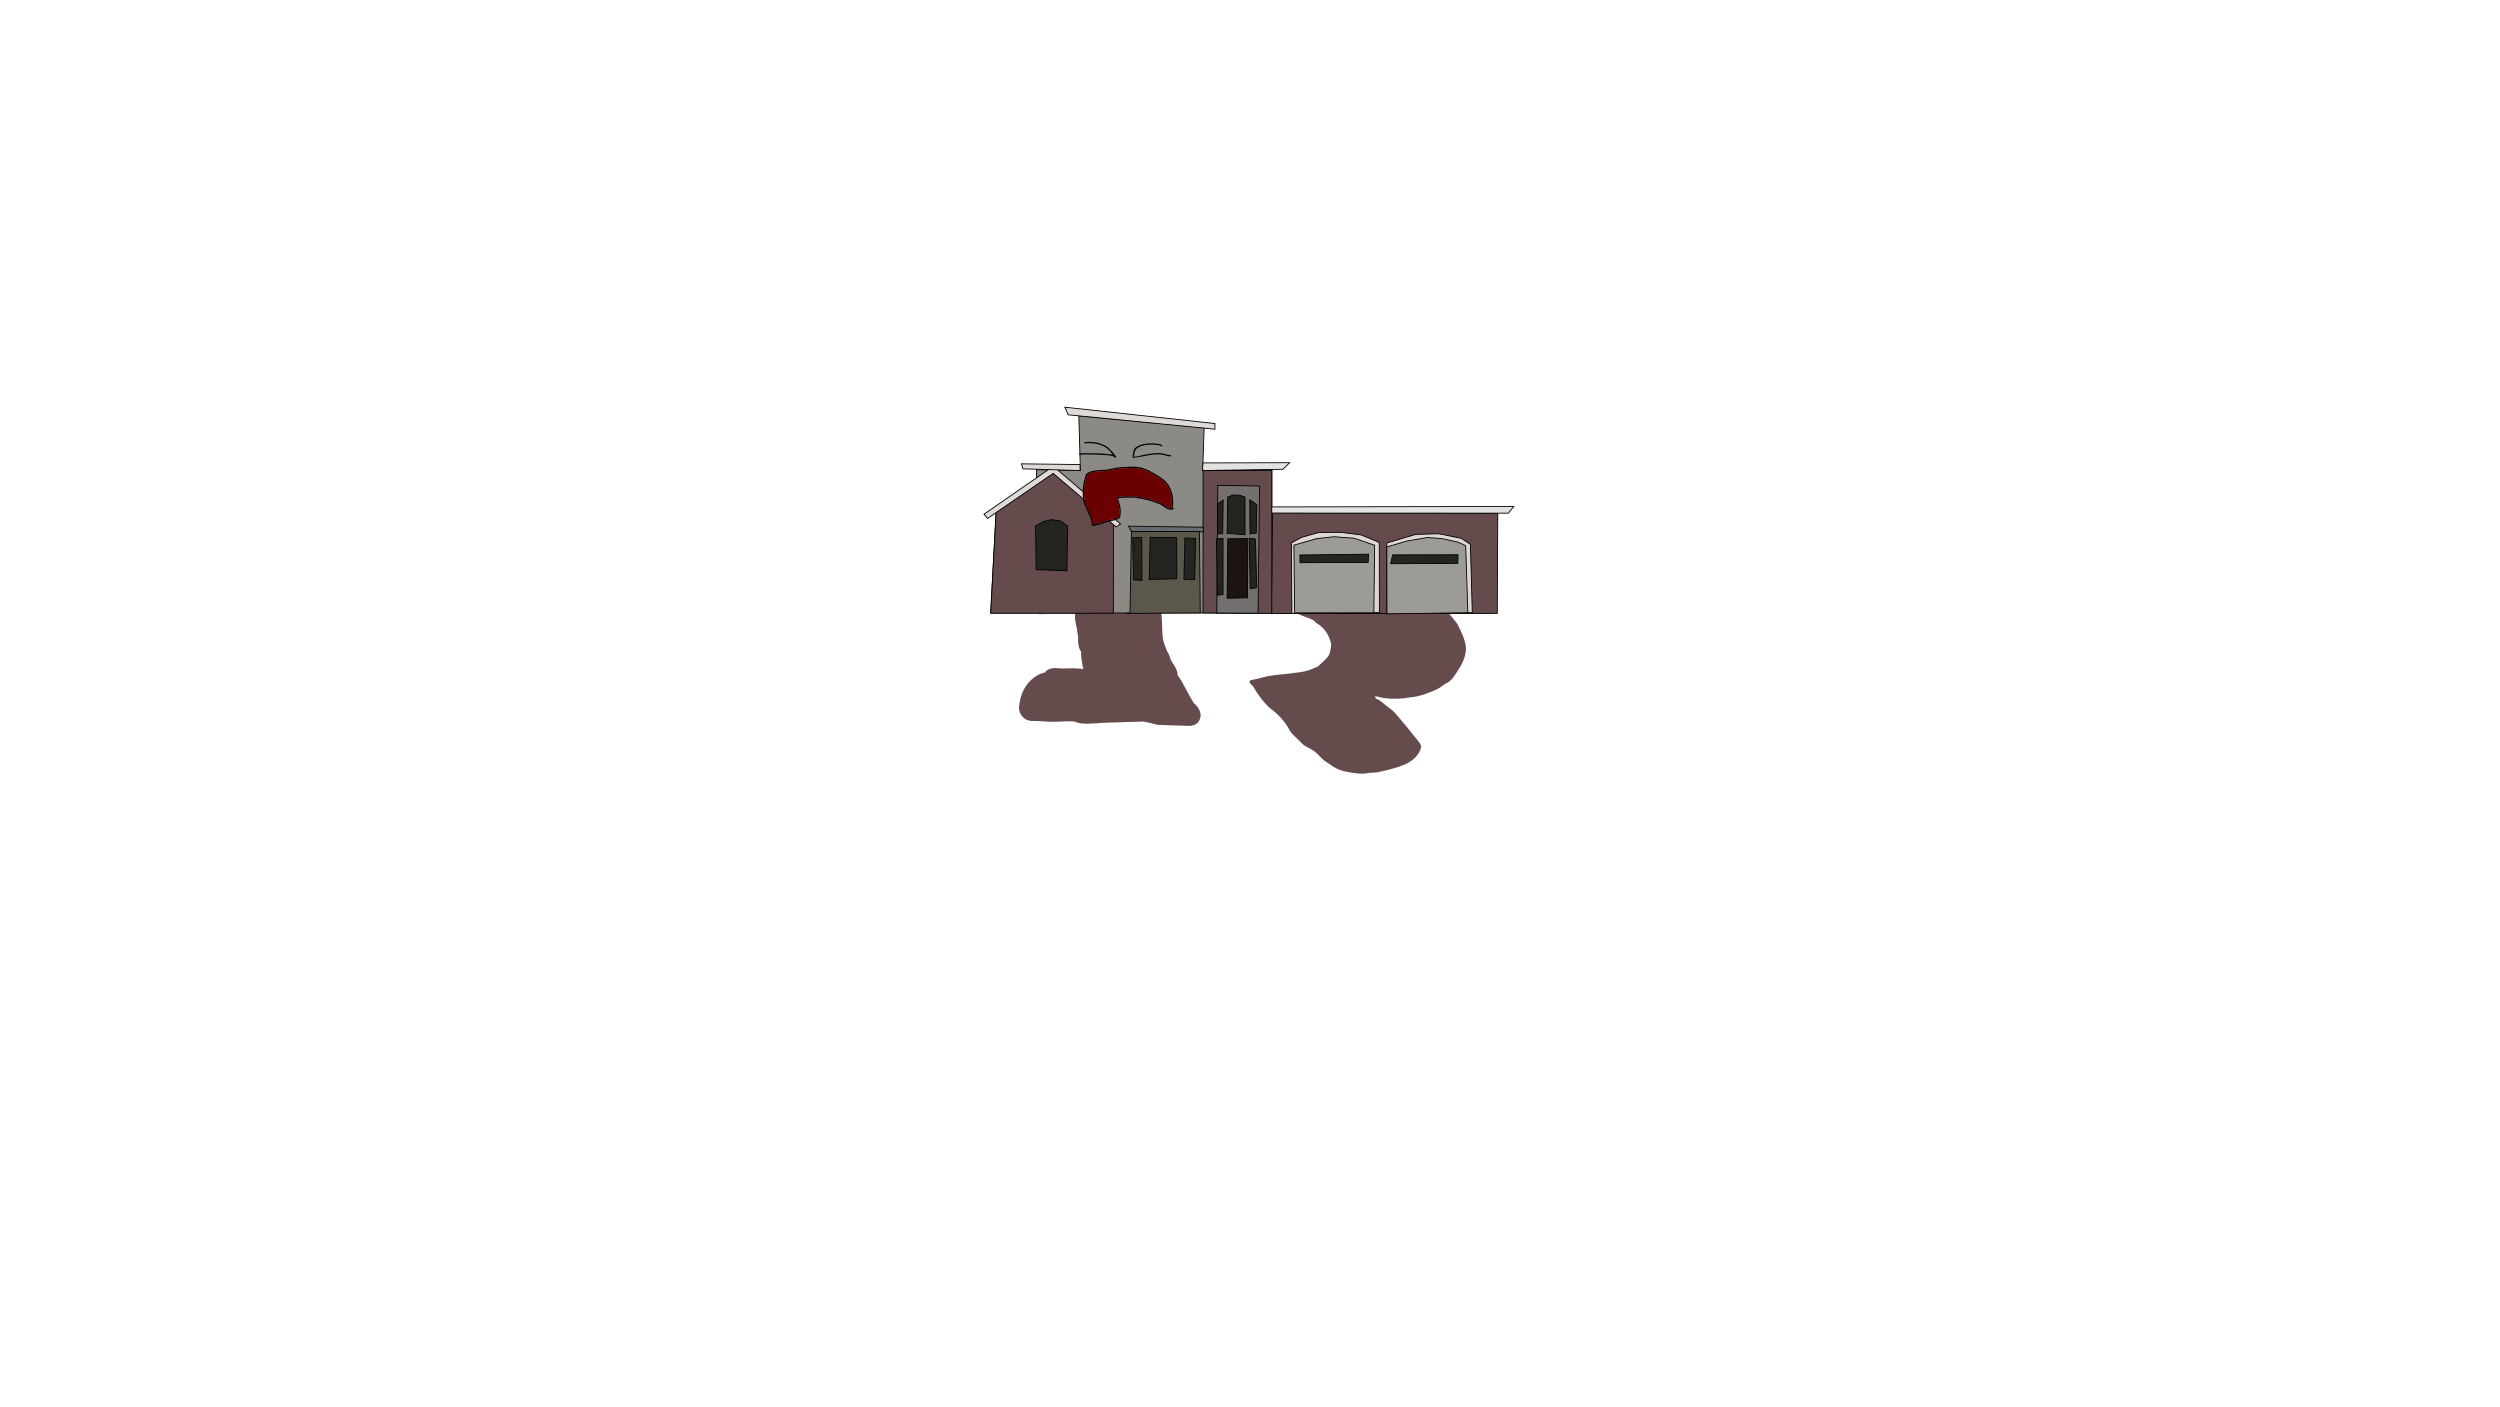 <svg version="1.1" xmlns="http://www.w3.org/2000/svg" xmlns:xlink="http://www.w3.org/1999/xlink" width="2878.25" height="1619.58" viewBox="0,0,2878.25,1619.58"><g transform="translate(1119.125,629.79)"><g data-paper-data="{&quot;isPaintingLayer&quot;:true}" stroke-linejoin="miter" stroke-miterlimit="10" stroke-dasharray="" stroke-dashoffset="0" style="mix-blend-mode: normal"><path d="M-1119.125,989.79v-1619.58h2878.25v1619.58z" fill="none" fill-rule="nonzero" stroke="#000000" stroke-width="0" stroke-linecap="butt"/><g><path d="M524.665,52.329c-0.778,-0.983 -1.544,-1.984 -2.301,-3.003c-1.691,-2.278 -3.454,-4.585 -1.793,-7.299c0,0 0.416,-0.624 1.04,-0.208c0.624,0.416 0.208,1.04 0.208,1.04c-1.398,1.84 0.593,4.015 1.75,5.573c0.933,1.257 1.88,2.484 2.846,3.686c0.077,0.002 0.743,0.043 0.743,0.75c0,0.054 -0.004,0.105 -0.011,0.151c2.783,3.395 5.724,6.593 8.925,9.702c7.574,7.356 14.531,15.237 20.967,23.6c2.21,2.871 3.584,6.02 5.139,9.283c2.953,6.197 5.968,13.189 6.393,20.147c0.609,10.359 -5.23,20.743 -10.943,29.121c-2.286,3.353 -4.764,7.357 -8.043,9.85c-1.592,1.21 -3.6,1.885 -5.254,3.01c-3.413,2.319 -5.987,4.661 -9.805,6.379c-9.583,4.312 -19.667,8.101 -30.177,8.964c-9.455,1.798 -20.581,2.16 -30.157,0.791c-3.224,-0.358 -6.833,-1.946 -9.962,-1.952c-0.771,-0.002 0.085,1.656 0.594,2.235c0.712,0.81 2.741,1.501 3.689,2.044c2.954,1.692 5.493,4.221 8.107,6.399c2.913,2.306 6.401,4.458 8.987,7.12c4.5,4.633 8.411,9.998 12.756,14.802c3.921,4.334 7.291,9.162 11.007,13.675c2.893,3.513 6.177,6.758 7.731,11.076c-1.563,10.358 -10.508,17.689 -19.672,21.437c-9.547,3.906 -19.734,6.232 -29.788,8.472c-2.94,0.649 -5.984,0.427 -8.975,0.68c-2.981,0.253 -5.991,1.026 -8.98,1.095c-4.459,0.102 -9.154,-0.698 -13.552,-1.341c-5.304,-0.775 -10.907,-1.899 -15.782,-4.276c-4.441,-2.165 -8.627,-5.35 -12.796,-8.002c-5.392,-3.43 -8.811,-8.92 -14.063,-12.546c-3.233,-2.232 -7.012,-3.881 -10.375,-5.942c-2.86,-1.767 -5.162,-4.675 -7.538,-7.051c-2.715,-2.715 -6.019,-5.337 -8.364,-8.372c-1.743,-2.256 -3.042,-5.059 -4.51,-7.507c-5.717,-8.573 -12.37,-15.189 -20.738,-21.183c-7.245,-6.994 -13.318,-15.519 -18.337,-24.212c-0.872,-1.062 -4.028,-3.758 -4.219,-5.147c-0.326,-2.373 3.845,-2.568 5.258,-2.84c5.834,-1.123 11.447,-3.041 17.33,-4.094c9.862,-1.766 19.888,-1.963 29.807,-3.609c7.496,-0.684 14.625,-1.959 21.474,-5.189c2.129,-1.004 4.317,-1.45 6.014,-3.16c3.946,-3.946 9.444,-7.695 11.903,-12.865c0.955,-2.008 1.421,-4.866 1.738,-7.056c0.279,-1.935 0.78,-3.727 0.319,-5.639c-2.316,-10.025 -7.965,-18.613 -17.126,-23.529c-2.879,-3.957 -8.064,-5.336 -12.566,-7.01c-4.715,-1.753 -9.432,-3.775 -13.592,-6.553c-5.123,-3.101 -9.989,-6.702 -15.044,-9.814c-2.957,-1.821 -5.872,-3.141 -8.431,-5.712l-1.061,-0.707c-0.207,-0.134 -0.344,-0.366 -0.344,-0.63c0,-0.414 0.336,-0.75 0.75,-0.75c0.015,0 0.03,0 0.045,0.001l1.492,0.079l-0.008,0.15c2.825,-0.195 5.699,0.143 8.544,0.143c6.344,0 12.657,-0.1 18.996,-0.339c10.558,-0.398 20.75,-2.076 31.227,-3.316c10.198,-1.206 20.323,-2.302 30.599,-2.302c8.858,0 18.277,-0.928 27.079,0.004c1.526,0.162 2.807,0.628 4.363,0.641c10.49,0.115 21.001,0.446 31.485,0.461c6.117,0.009 12.082,0.755 18.192,0.755c2.007,0 4.853,0.532 6.81,-0.161z" fill="#654b4b" fill-rule="nonzero" stroke="none" stroke-width="0.5" stroke-linecap="butt"/><path d="M123.964,-10.506c4.007,0 6.729,-1.21 10.613,-1.749c4.879,-0.677 10.013,0.365 14.814,1.081c12.534,2.511 24.733,-0.102 36.666,-3.68c3.47,-1.041 11.194,-5.087 14.888,-2.471c2.842,2.013 1.743,7.507 1.743,10.359c-0.028,3.883 0.947,4.76 1.766,8.57c2.017,9.38 -0.56,20.659 0.018,30.246c0.531,8.821 2.123,17.702 3.095,26.519c2.452,6.146 0.568,12.252 1.396,18.656c1.237,9.566 0.551,19.504 1.759,29.086c0.787,6.244 3.849,12.875 5.995,18.764c2.605,2.611 2.267,4.964 3.698,8.183c2.026,4.558 5.905,8.671 7.262,13.569c0.31,1.121 -0.243,2.346 -0.016,3.486c0.451,2.263 3.873,5.316 5,7.352c5.114,9.233 9.814,18.4 15.272,27.481c2.128,2.083 8.709,7.444 5.222,11.195c-1.351,1.454 -8.258,0.519 -10.211,0.519c-9.47,0 -18.718,-0.744 -28.07,-0.927c-5.048,-1.251 -10.124,-2.542 -15.208,-3.532c-3.119,-0.608 -7.212,0.032 -10.397,0.032c-10.542,0 -21.059,0.86 -31.409,0.891c-10.589,0.021 -21.67,2.157 -32.393,0.857c-1.872,-0.227 -3.506,-1.472 -5.368,-1.771c-8.355,-1.342 -18.137,0.025 -26.599,0.009c-6.884,-0.014 -13.648,-0.847 -20.527,-0.871c-2.294,-0.008 -5.332,0.383 -7.348,-1.249c-4.168,-3.374 -2.177,-7.347 -1.575,-11.429c1.283,-8.699 7.76,-19.224 16.076,-23.381c2.552,-1.67 8.566,-2.24 10.368,-4.147c0.542,-0.574 0.534,-1.628 1.219,-2.025c2.529,-1.466 8.848,-0.264 11.676,-0.264c6.871,0 14.022,-0.583 20.853,0.203c4.165,0.479 8.07,1.597 12.247,1.568c0.596,0 1.21,-0.141 1.789,0c0.466,0.113 1.214,1.21 1.232,0.735c0.023,-0.598 -1.043,-0.762 -1.209,-1.337c-0.873,-3.029 -0.142,-6.818 -1.045,-9.936c-1.378,-4.761 -1.71,-9.011 -2.543,-14.035c-0.51,-3.078 0.193,-7.38 -0.772,-10.163c-0.273,-0.786 -1.428,-1.007 -1.784,-1.759c-1.408,-2.978 -1.038,-7.983 -1.039,-11.257c-0.874,-6.865 -2.097,-13.425 -3.543,-20.084c-0.646,-2.978 0.909,-6.691 0.044,-9.56c-0.307,-1.02 -1.413,-1.659 -1.789,-2.656c-1.413,-3.742 0.183,-9.615 -0.069,-13.632c-0.372,-5.934 -1.461,-12.025 -1.959,-17.989c-0.173,-2.264 -1.053,-4.42 -1.595,-6.627c-1.229,-5.011 0.353,-11.129 -0.049,-16.282c-0.649,-8.304 -1.611,-16.181 -1.754,-24.482c-0.012,-0.093 -0.018,-0.191 -0.018,-0.296c0,-0.078 0.003,-0.153 0.01,-0.225c-0.007,-0.514 -0.01,-1.029 -0.01,-1.546c0,0 0,-1.771 1.789,-1.771c1.789,0 1.789,1.771 1.789,1.771z" data-paper-data="{&quot;index&quot;:null}" fill="#654b4b" fill-rule="nonzero" stroke="#654b4b" stroke-width="18" stroke-linecap="butt"/><path d="M76.436,76.603c0,0.3 0,0.602 0,0.902c3.308,0 6.616,0 9.925,0c-3.344,0.226 -6.727,0.3 -10.15,0.226c-0.064,-0.431 0.011,-0.808 0.226,-1.128z" data-paper-data="{&quot;index&quot;:null}" fill="#c1359c" fill-rule="evenodd" stroke="none" stroke-width="1" stroke-linecap="butt"/><g fill-rule="nonzero" stroke="#000000" stroke-width="1" stroke-linecap="round"><path d="M21.426,75.924l6.233,-115.629l18.015,-12.532l28.654,-19.973l-0.131,-16.84l50.52,1.044l-1.795,-63.052l144.25,13.642l-1.599,49.378l79.631,-0.783v49.443l253.417,0.163v115.204z" fill="#8b8a85"/><path d="M346.067,-39.553l259.194,0.651l-0.566,115.251l-260.092,0.217z" fill="#654b4b"/><path d="M477.478,76.74v-81.328l33.06,-9.921l26.631,-0.783l25.978,5.222l10.574,6.919l2.219,78.685z" fill="#ddd8d2"/><path d="M477.674,76.903l-0.131,-77.02l23.041,-6.788l23.759,-4.047l16.187,1.175l18.668,4.047l9.138,4.177l2.48,77.216z" fill="#9c9b95"/><path d="M368.213,76.544l-0.522,-81.328l11.749,-6.397l19.973,-5.613l24.901,-0.131l23.628,3.002l20.887,8.616l0.131,80.774z" fill="#ddd8d2"/><path d="M371.444,75.728l-0.914,-77.902l26.631,-7.572l19.32,-2.089l23.367,1.697l23.661,8.094l-0.914,77.804z" fill="#9c9b95"/><path d="M456.036,17.767l-78.456,0.261l-0.131,-8.877l78.979,-0.914z" fill="#242520"/><path d="M484.233,9.021l75.193,-0.131l-0.131,9.921l-77.347,0.392z" fill="#242520"/><path d="M344.618,-46.166l279.101,-0.522l-6.397,7.702l-272.672,-0.131z" fill="#e3e3e1"/><path d="M357.933,-89.506l-92.686,1.436l0.653,-8.746l99.735,-0.261z" fill="#e3e3e1"/><path d="M279.607,-135.653l-168.955,-16.579l-3.786,-8.746l172.774,18.798z" fill="#dfdad7"/><path d="M265.933,-87.94l79.142,-0.359v164.647l-79.142,-0.457v-164.647" fill="#654b4b"/><path d="M281.761,76.283l1.175,-147.318h-0.914l48.954,0.783l-1.697,146.469l-46.604,-0.261z" fill="#73706f"/><path d="M326.276,-8.896l1.436,55.742l-7.441,1.175l-1.175,-58.092l6.397,0.653z" fill="#242520"/><path d="M281.369,-9.418l7.571,-0.522v64.619l-6.397,0.783z" fill="#242520"/><path d="M317.399,-9.157l-0.261,67.621l-23.498,0.522l0.783,-68.47l22.323,-0.261z" fill="#1b1412"/><path d="M293.64,-15.782l0.653,-41.643l6.136,-2.48l7.963,0.392l5.874,2.089v43.21z" fill="#242520"/><path d="M320.01,-14.999l-0.261,-39.424l8.094,5.744l-0.653,32.636z" fill="#242520"/><path d="M282.675,-15.13l0.131,-34.724l6.266,-4.047l-0.522,38.641z" fill="#242520"/><path d="M266.226,-17.61l-82.471,0.131l-3.525,-6.527l86.158,1.175z" fill="#6a6b70"/><path d="M261.821,-18.001l0.914,93.86l-85.767,0.522l4.83,-0.196l1.697,-93.893z" fill="#5b584b"/><path d="M256.338,37.381l-12.402,-0.261l1.175,-47.518l12.141,0.522z" fill="#242520"/><path d="M235.712,36.468l-31.722,0.914l1.044,-48.562l30.547,0.392z" fill="#242520"/><path d="M184.963,-10.658l10.443,-0.261l0.131,49.345l-9.53,-0.653z" fill="#242520"/><path d="M21.491,76.218l6.136,-116.118l65.761,-46.082l69.416,59.821l-0.131,102.346z" fill="#654b4b"/><path d="M73.806,26.024l-0.653,-50.259l9.399,-5.222l9.399,-2.089l9.921,1.567l8.224,6.005l-0.914,51.303z" fill="#242520"/><path d="M17.836,-32.851l-4.047,-4.961l79.827,-55.252l77.379,66.577l-5.222,3.264l-72.386,-61.584z" fill="#dfdad7"/><path d="M124.391,-88.07l-65.794,-1.958l-1.697,-5.744l67.36,0.783z" fill="#dfdad7"/></g><path d="M245.045,-91.383c0,0.777 0,1.555 0,2.333c0.444,0 0.889,0 1.333,0c-0.473,0.317 -1.028,0.428 -1.666,0.333c-0.102,-0.961 0.009,-1.85 0.333,-2.666z" data-paper-data="{&quot;index&quot;:null}" fill="#787878" fill-rule="evenodd" stroke="none" stroke-width="1" stroke-linecap="butt"/><path d="M232.204,-44.577c0.237,0.712 -0.474,0.949 -0.474,0.949l-0.16,0.038c-5.757,3.098 -11.421,-4.287 -16.209,-6.124c-2.693,-0.436 -4.724,-1.709 -7.285,-2.507c-6.572,-2.047 -13.986,-3.731 -20.814,-4.552c-4.917,-0.248 -9.831,-0.201 -14.741,0.1c-0.402,0.025 -4.384,0.383 -4.326,0.76c0.365,2.399 1.223,4.866 1.91,7.132c1.149,3.95 1.334,7.533 0.863,11.61c-0.151,1.306 -0.067,3.185 -1.284,4.052c-3.586,2.555 -9.677,3.155 -13.864,4.269c-4.172,1.108 -8.102,2.86 -12.356,3.655c-1.154,0.216 -3.072,1.099 -4.236,0.881c-0.492,-0.092 -1.078,-0.274 -1.323,-0.71c-0.238,-0.425 -0.281,-3.384 -0.4,-4.028c-0.448,-2.426 -1.441,-4.614 -2.318,-6.902c-1.933,-5.045 -4.858,-9.928 -6.512,-15.041c-1.529,-4.728 -1.161,-9.965 -1.216,-14.856c0.007,-4.463 1.219,-9.035 2.308,-13.341c0.512,-2.026 1.004,-4.405 2.713,-5.78c2.881,-2.318 7.526,-2.848 11.055,-3.367c3.158,-0.46 6.398,-0.263 9.573,-0.615c6.921,-0.767 13.618,-3.055 20.637,-3.054c5.225,-0.122 10.605,-0.813 15.821,-0.39c4.771,0.387 9.247,2.271 13.635,4.008c8.333,4.977 18.913,9.492 23.794,18.277c4.359,7.847 5.323,16.402 3.966,25.173l0.296,-0.109c0,0 0.712,-0.237 0.949,0.474zM229.333,-44.288c1.51,-8.754 0.693,-17.281 -3.651,-25.099c-4.72,-8.496 -15.111,-12.818 -23.146,-17.66c-4.226,-1.656 -8.529,-3.499 -13.12,-3.861c-5.162,-0.407 -10.486,0.277 -15.656,0.397c-6.961,0 -13.615,2.281 -20.481,3.044c-3.158,0.351 -6.388,0.143 -9.528,0.609c-3.332,0.489 -7.603,0.974 -10.372,3.082c-1.385,1.054 -1.76,3.361 -2.161,4.948c-1.053,4.178 -2.269,8.635 -2.262,12.966c0.053,4.729 -0.337,9.836 1.145,14.408c1.647,5.082 4.561,9.943 6.484,14.96c1.414,3.691 2.139,6.811 2.583,10.662c0.007,0.064 3.787,-0.797 4.018,-0.84c4.213,-0.79 8.113,-2.53 12.247,-3.63c4.204,-1.118 9.561,-1.767 13.337,-4.01c0.706,-0.419 0.634,-2.398 0.707,-3.034c0.446,-3.883 0.282,-7.258 -0.813,-11.019c-0.554,-2.019 -0.889,-4.02 -1.413,-6.139c-0.141,-0.568 -0.637,-1.097 -0.534,-1.673c0.337,-1.889 2.973,-1.644 4.302,-1.815c5.363,-0.69 10.978,-0.555 16.37,-0.277c6.922,0.829 14.475,2.526 21.134,4.615c2.544,0.798 4.569,2.037 7.23,2.491c0.983,0.372 2.029,0.6 2.961,1.086c2.809,1.462 6.726,6.559 10.618,5.789z" fill="#000000" fill-rule="nonzero" stroke="none" stroke-width="0.5" stroke-linecap="butt"/><path d="M218.666,-50.088c-0.933,-0.485 -1.978,-0.713 -2.961,-1.085c-2.66,-0.454 -4.686,-1.691 -7.23,-2.489c-6.659,-2.089 -14.213,-3.779 -21.135,-4.608c-5.393,-0.277 -10.908,-0.415 -16.271,0.276c-1.329,0.171 -3.965,-0.08 -4.303,1.809c-0.103,0.576 0.392,1.098 0.532,1.667c0.524,2.119 0.849,4.101 1.402,6.12c1.095,3.761 1.243,7.124 0.798,11.008c-0.073,0.636 -0.043,2.705 -0.749,3.125c-3.776,2.243 -9.145,2.884 -13.349,4.002c-4.134,1.101 -8.039,2.836 -12.252,3.625c-0.23,0.043 -4.012,0.903 -4.019,0.839c-0.444,-3.852 -1.174,-6.98 -2.588,-10.671c-1.923,-5.017 -4.842,-9.894 -6.489,-14.976c-1.482,-4.572 -1.092,-9.693 -1.145,-14.423c-0.007,-4.33 1.212,-8.8 2.265,-12.978c0.4,-1.588 0.777,-3.899 2.163,-4.953c2.769,-2.107 7.044,-2.6 10.376,-3.089c3.139,-0.466 6.375,-0.263 9.533,-0.615c6.866,-0.764 13.544,-3.056 20.506,-3.057c5.17,-0.12 10.518,-0.803 15.68,-0.396c4.592,0.362 8.911,2.214 13.137,3.87c8.035,4.843 18.443,9.192 23.163,17.688c4.344,7.819 5.16,16.37 3.65,25.124c-3.892,0.77 -7.906,-4.352 -10.715,-5.813z" data-paper-data="{&quot;noHover&quot;:false,&quot;origItem&quot;:[&quot;Path&quot;,{&quot;applyMatrix&quot;:true,&quot;segments&quot;:[[[232.48766,119.74986],[-3.89196,0.76981],[1.50984,-8.75423]],[[228.83686,94.65076],[4.34414,7.81858],[-4.71984,-8.49571]],[[205.69116,76.99059],[8.03479,4.84253],[-4.22581,-1.65606]],[[192.5708,73.12948],[4.59157,0.36239],[-5.162,-0.40741]],[[176.91469,73.52655],[5.16997,-0.12002],[-6.96112,0.00023]],[[156.4339,76.57095],[6.86586,-0.7637],[-3.15787,0.35126]],[[146.90622,77.17971],[3.13947,-0.46612],[-3.33242,0.48939]],[[136.53455,80.2616],[2.76884,-2.10742],[-1.38537,1.05444]],[[134.37398,85.21009],[0.40024,-1.58778],[-1.05306,4.17753]],[[132.11199,98.17563],[-0.00728,-4.33029],[0.05273,4.72927]],[[133.25689,112.58396],[-1.4817,-4.57207],[1.64696,5.082]],[[139.74067,127.54405],[-1.92262,-5.0171],[1.41446,3.69129]],[[142.32351,138.20638],[-0.44365,-3.85154],[0.00743,0.06447]],[[146.34121,137.3663],[-0.23023,0.04315],[4.21314,-0.78957]],[[158.58775,133.7359],[-4.13371,1.10055],[4.20405,-1.1181]],[[171.92467,129.72622],[-3.77617,2.24283],[0.70612,-0.4194]],[[172.63184,126.69251],[-0.073,0.63609],[0.44566,-3.88349]],[[171.81897,115.67341],[1.09479,3.76106],[-0.55353,-2.01875]],[[170.40587,109.53453],[0.52434,2.11937],[-0.14061,-0.56835]],[[169.87197,107.8612],[-0.10289,0.57637],[0.33716,-1.88866]],[[174.17393,106.04648],[-1.32906,0.17109],[5.36274,-0.69034]],[[190.54443,105.76923],[-5.3929,-0.27744],[6.92161,0.82857]],[[211.67833,110.38418],[-6.65891,-2.08921],[2.54387,0.79813]],[[218.9081,112.87504],[-2.66035,-0.45386],[0.9833,0.37198]],[[221.86932,113.96057],[-0.93261,-0.48527],[2.80933,1.46179]]],&quot;closed&quot;:true}]}" fill="#6a0000" fill-rule="nonzero" stroke="none" stroke-width="0.5" stroke-linecap="butt"/><path d="M229.141,-105.553c0.275,0.698 -0.423,0.973 -0.423,0.973l-0.775,0.244c-2.97,-0.058 -5.596,-1.315 -8.48,-1.875c-6.851,-1.33 -14.839,0.323 -21.575,1.602c-3.004,0.57 -6.021,1.044 -9.03,1.584c-0.781,0.14 -2.865,0.621 -3.559,0.214c-1.148,-0.672 -0.182,-3.661 -0.015,-4.554c0.352,-1.883 0.6,-4.212 1.736,-5.83c1.395,-1.987 4.309,-3.085 6.374,-4.196c6.022,-1.934 12.279,-2.592 18.615,-1.72c2.26,0.311 4.836,0.578 6.738,1.911c0,0 0.61,0.436 0.174,1.046c-0.436,0.61 -1.046,0.174 -1.046,0.174c-1.638,-1.199 -4.104,-1.374 -6.071,-1.646c-6.067,-0.839 -12.053,-0.21 -17.823,1.615c-3.684,2.003 -6.094,3.102 -6.938,7.455c-0.161,0.833 -0.413,2.08 -0.547,2.92c-0.087,0.545 -0.844,1.594 -0.293,1.629c3.435,0.22 7.993,-1.428 11.405,-2.075c6.924,-1.315 15.065,-2.956 22.108,-1.607c2.792,0.535 5.381,1.816 8.251,1.853l0.201,-0.14c0,0 0.698,-0.275 0.973,0.423z" fill="#000000" fill-rule="nonzero" stroke="none" stroke-width="0.5" stroke-linecap="butt"/><path d="M123.351,-106.852c0,-0.75 0.75,-0.75 0.75,-0.75l0.17,0.011c4.303,-0.725 8.796,-0.404 13.147,-0.388c6.695,0.026 13.563,0.251 20.208,1.082c1.153,0.144 3.103,0.21 4.672,0.661c-2.517,-3.117 -5.267,-6.31 -8.524,-8.418c-6.808,-4.431 -15.925,-5.508 -23.787,-4.634c0,0 -0.745,0.083 -0.828,-0.663c-0.083,-0.745 0.663,-0.828 0.663,-0.828c8.23,-0.914 17.634,0.274 24.768,4.865c4.205,2.721 7.73,7.195 10.787,11.146l0.007,0.113l0.04,-0.016l0.387,0.968c0.039,0.09 0.06,0.19 0.06,0.294c0,0.414 -0.336,0.75 -0.75,0.75c-0.242,0 -0.457,-0.115 -0.594,-0.292l-0.583,-0.742c-3.611,-1.848 -7.821,-1.957 -11.893,-2.18c-4.876,-0.267 -9.754,-0.586 -14.638,-0.605c-4.26,-0.016 -8.678,-0.351 -12.891,0.366l-0.42,0.011c0,0 -0.75,0 -0.75,-0.75z" fill="#000000" fill-rule="nonzero" stroke="none" stroke-width="0.5" stroke-linecap="butt"/></g></g></g></svg><!--rotationCenter:1439.12503:809.78979-->